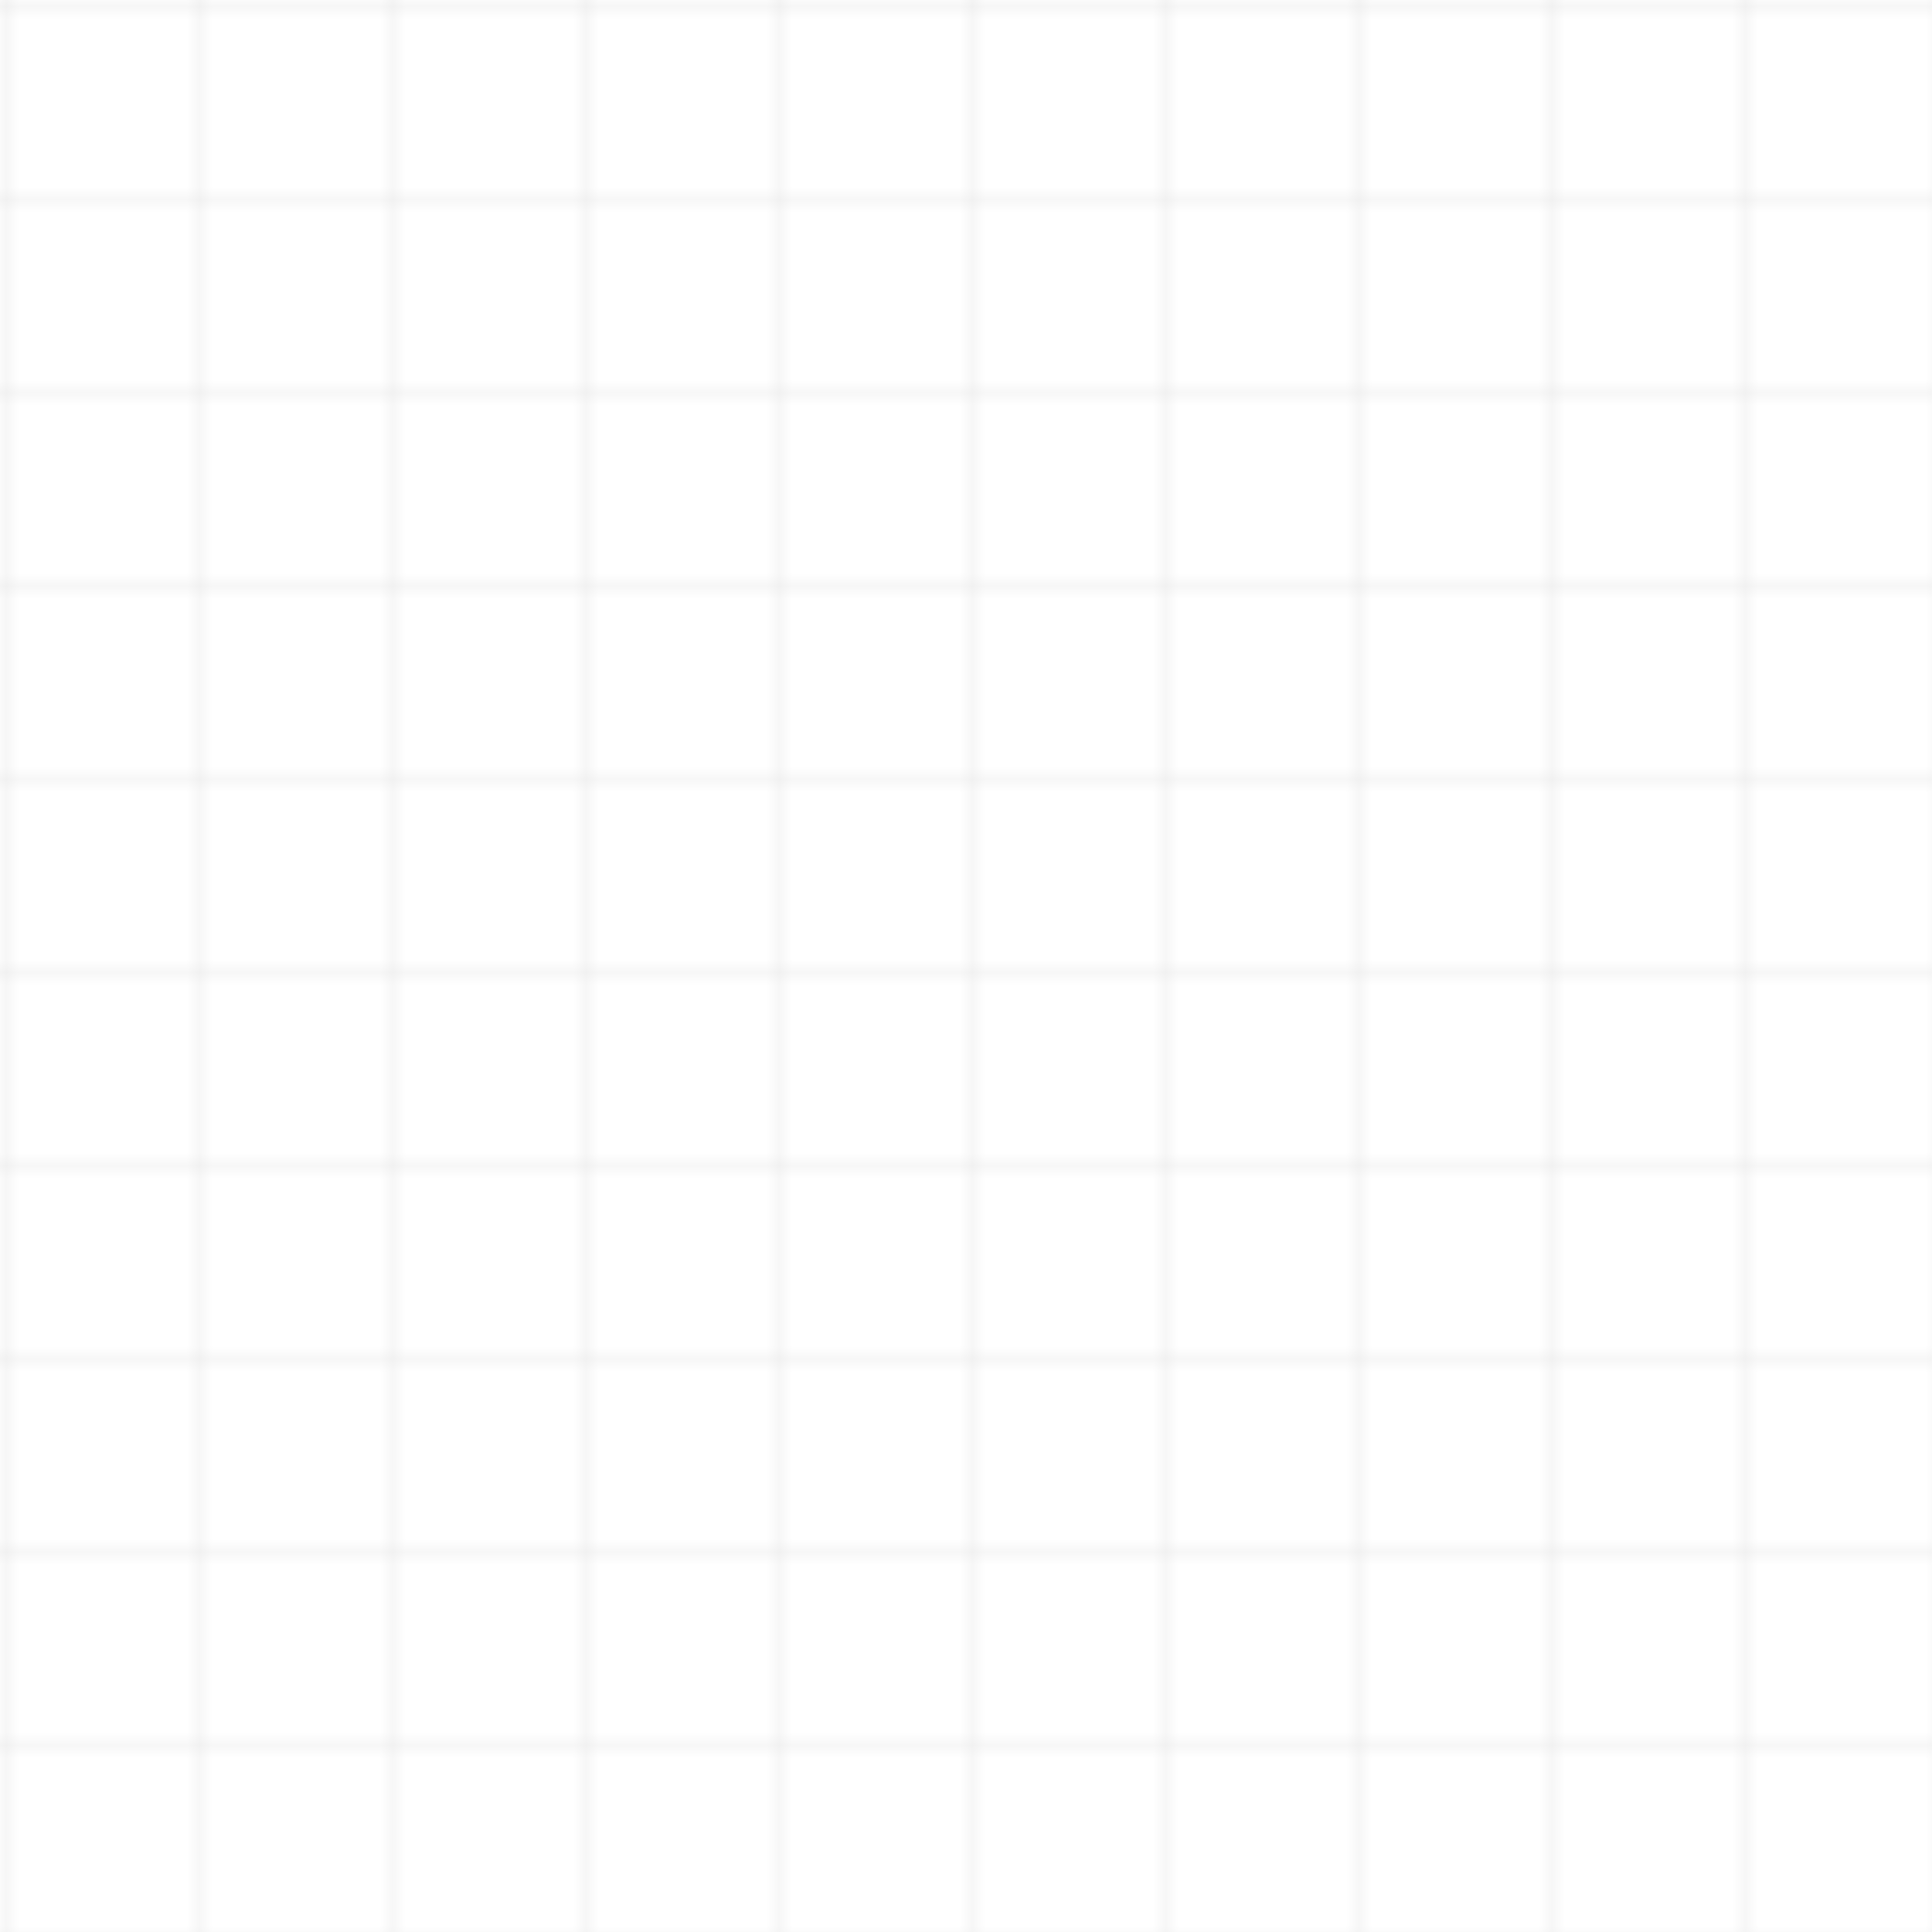 <svg width="150" height="150" xmlns="http://www.w3.org/2000/svg">
    <defs>
        <pattern id="smallGrid" width="15" height="15" patternUnits="userSpaceOnUse">
            <path d="M 15 0 L 0 0 0 15" fill="none" stroke="gray" stroke-width="0.5" stroke-opacity="0.25"/>
        </pattern>
        <pattern id="grid" width="150" height="150" patternUnits="userSpaceOnUse">
            <rect width="150" height="150" fill="url(#smallGrid)"/>
        </pattern>
    </defs>
    <rect width="100%" height="100%" fill="url(#grid)" />
</svg>
